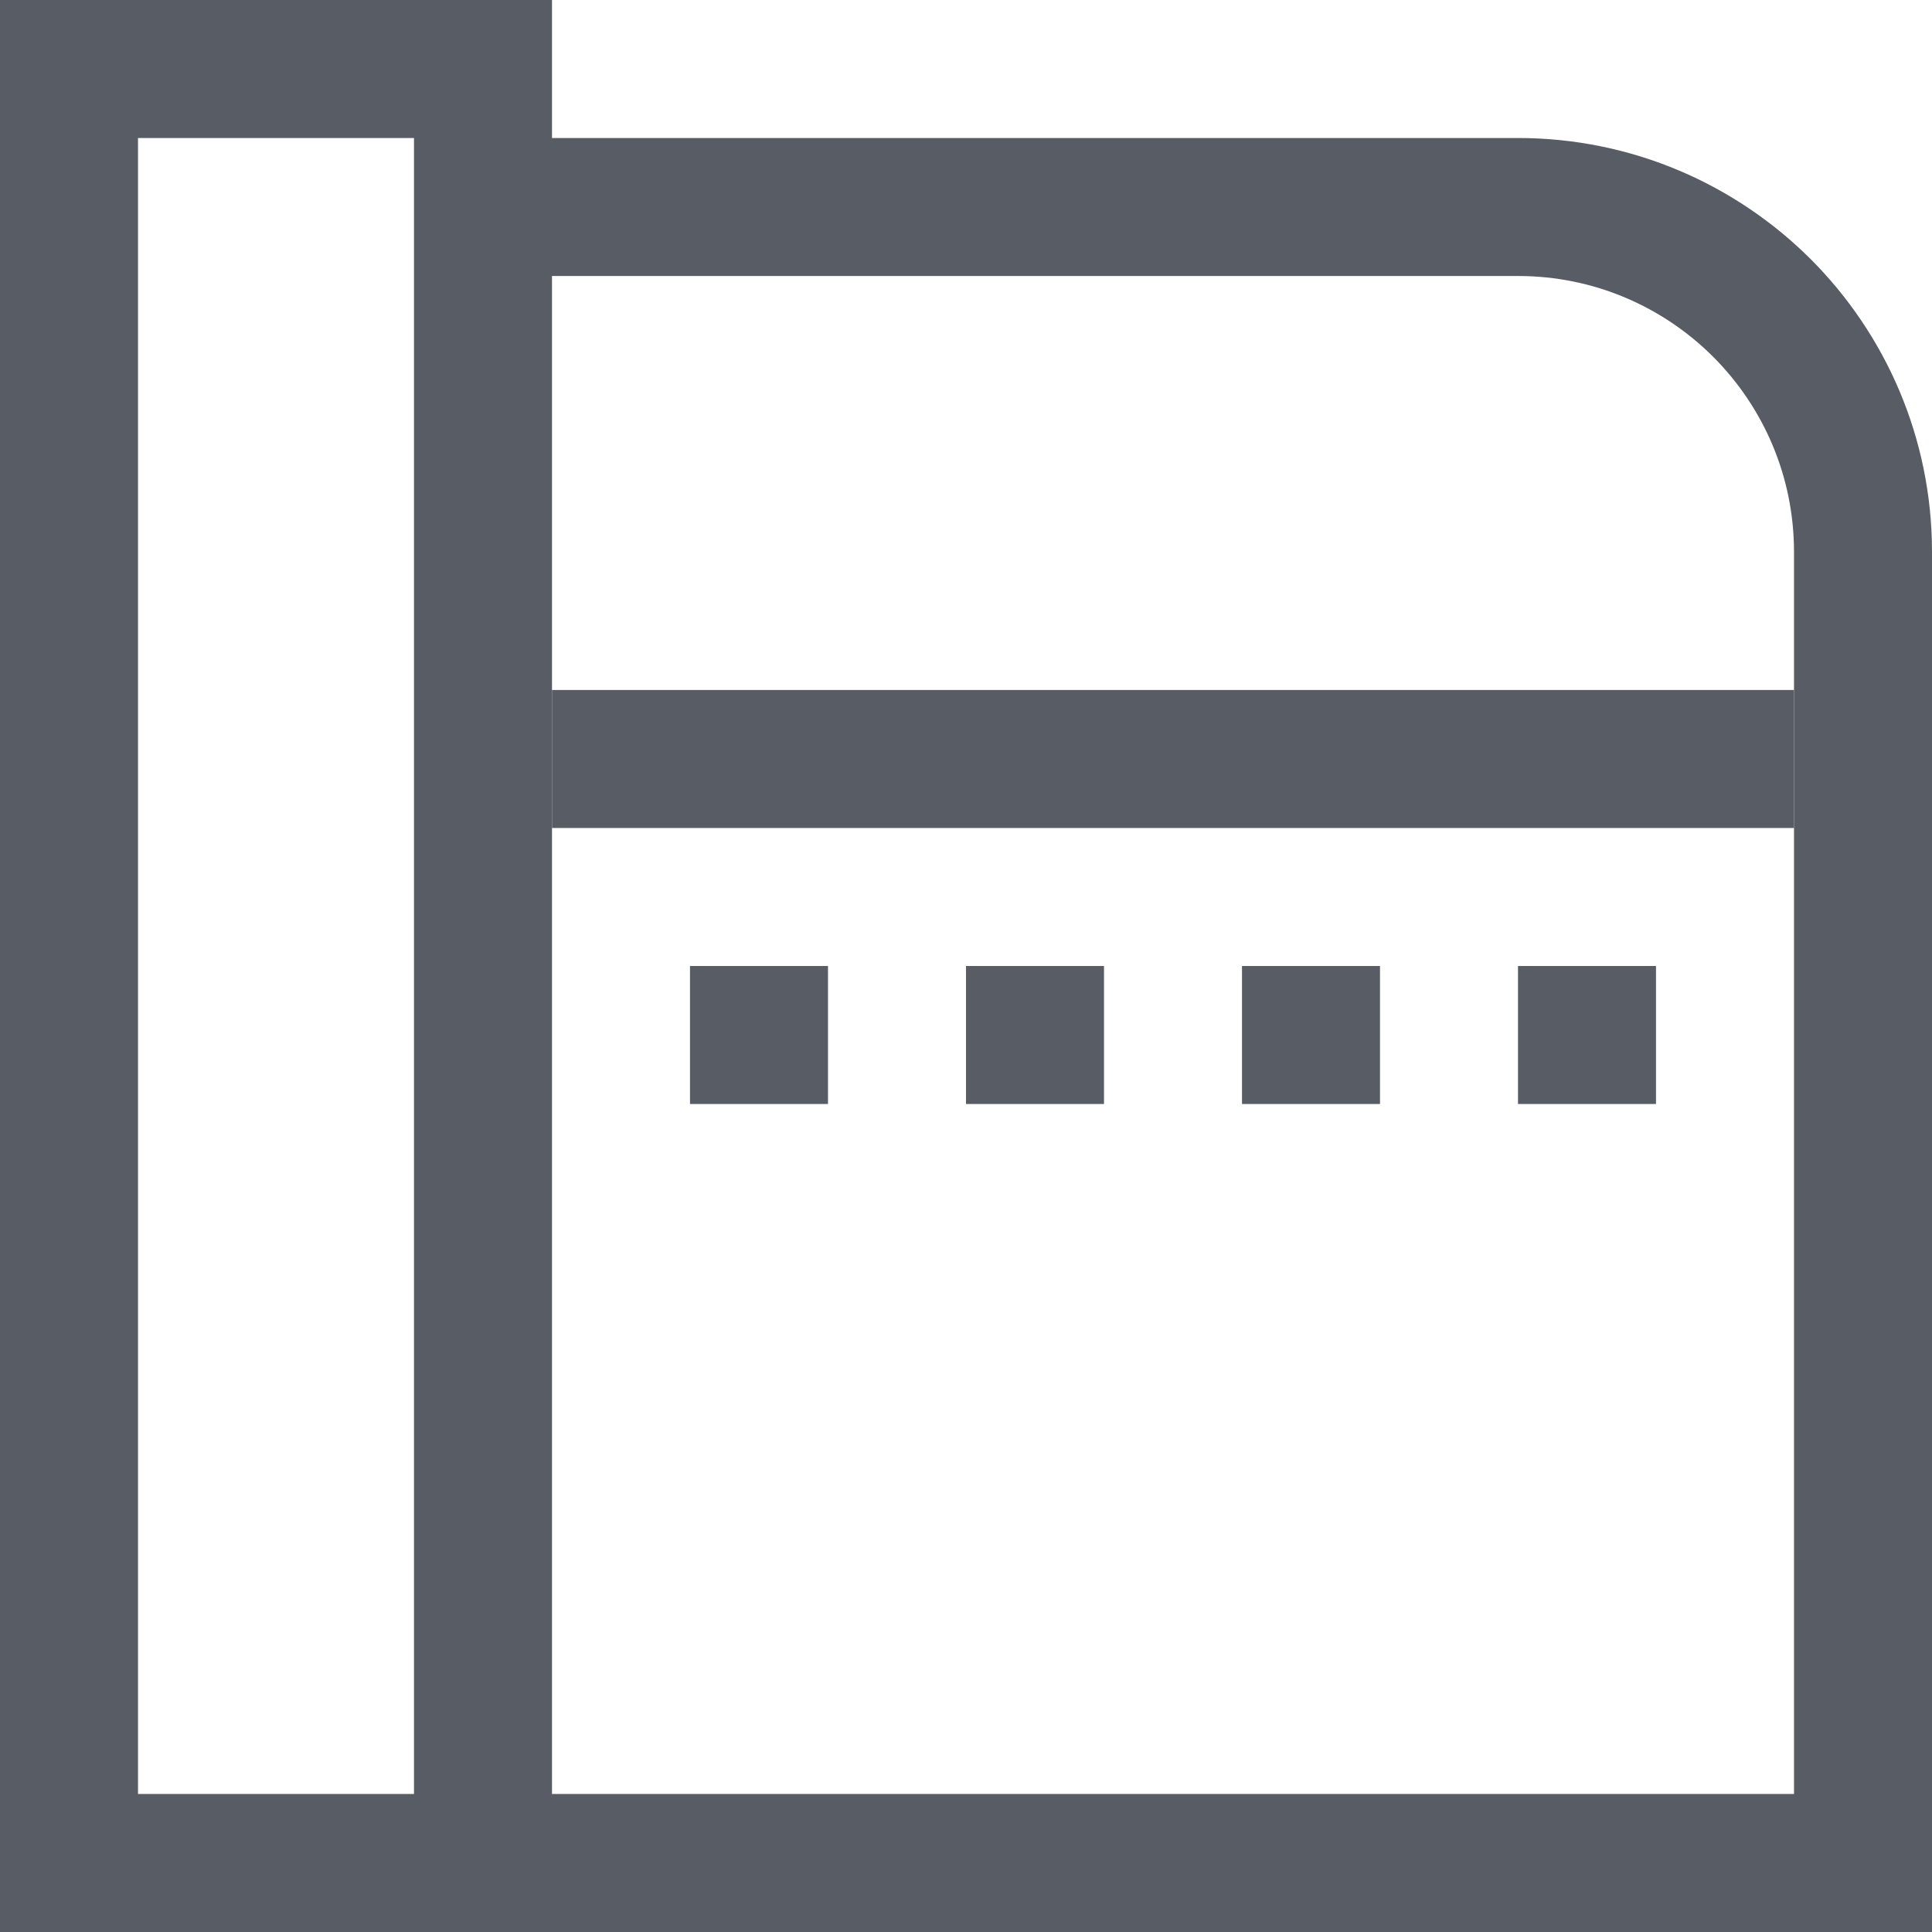 <svg xmlns="http://www.w3.org/2000/svg" width="14" height="14" viewBox="0 0 14 14">
    <g fill="none" fill-rule="evenodd">
        <g>
            <g>
                <path stroke="#585C64" d="M11 1.5c.69 0 1.315.28 1.768.732.452.453.732 1.078.732 1.768h0v9.5h-10v-12H11zM3.5.5L3.5 13.5.5 13.5.5.5z" transform="translate(-28 -204) translate(28 204)"/>
                <path fill="#585C64" d="M4 5H13V6H4zM5 7H6V8H5zM7 7H8V8H7zM9 7H10V8H9zM11 7H12V8H11z" transform="translate(-28 -204) translate(28 204)"/>
            </g>
        </g>
    </g>
</svg>

